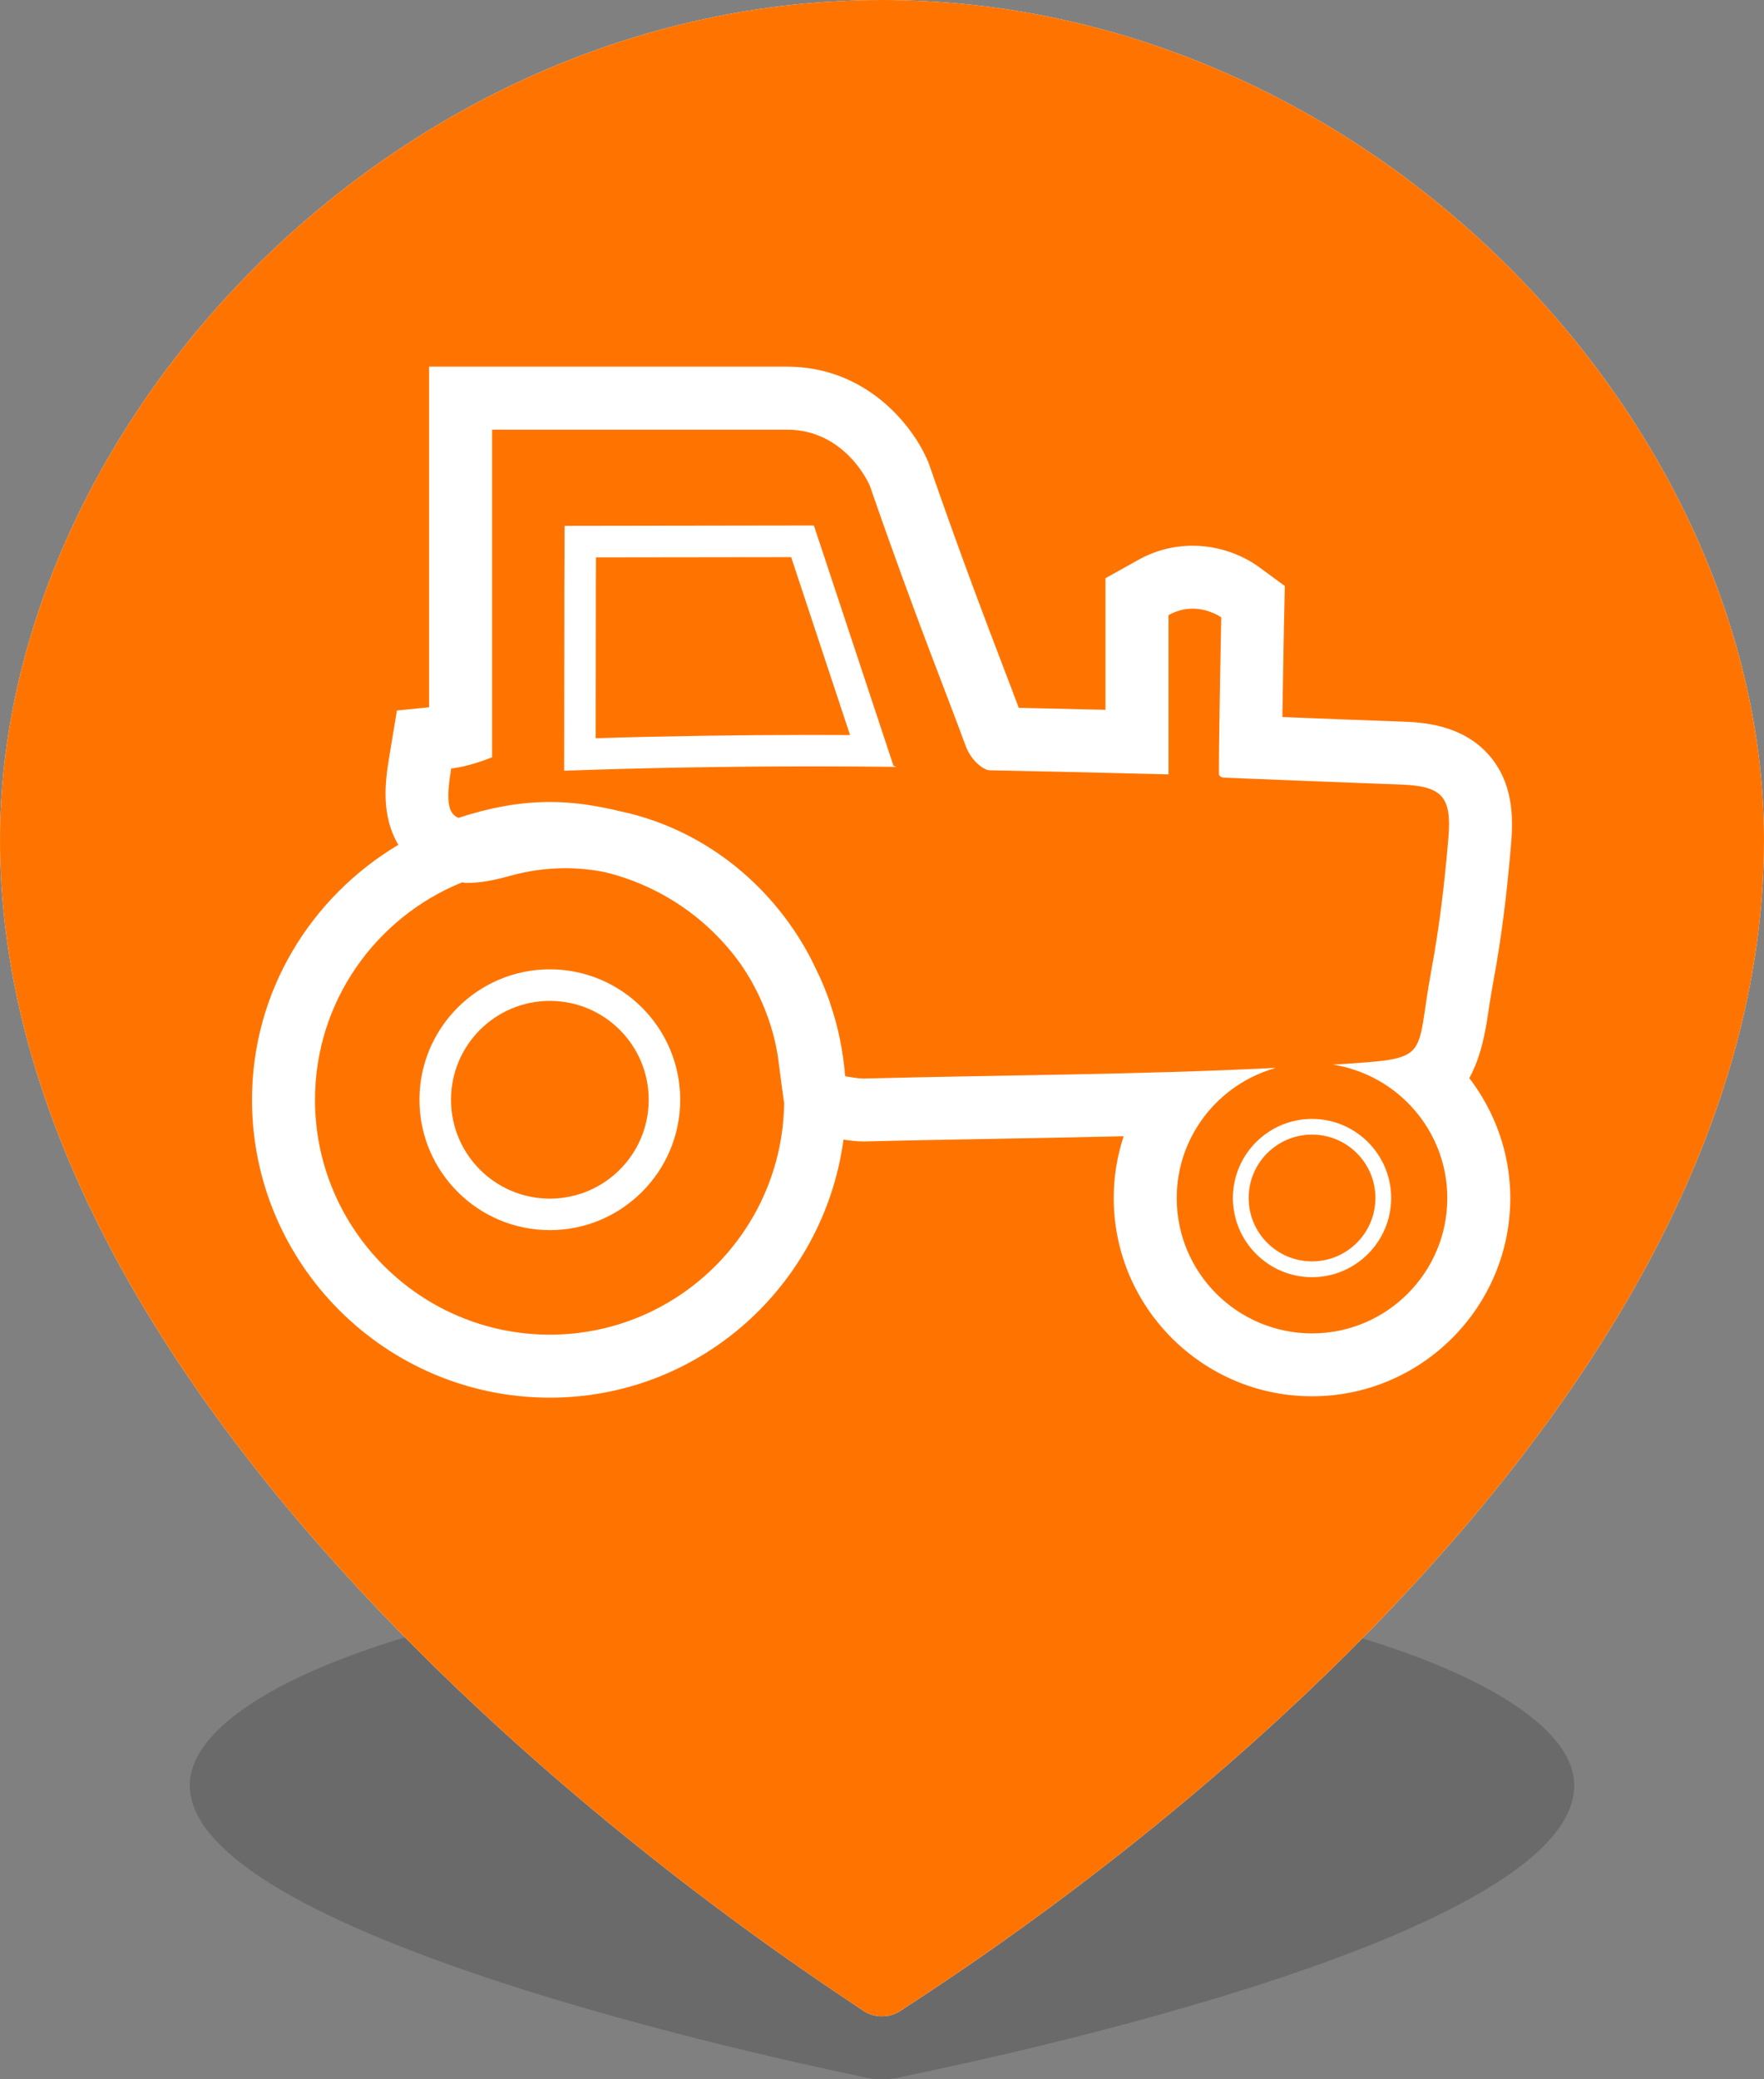 <?xml version="1.0" encoding="UTF-8" standalone="no"?>
<!-- Generator: Adobe Illustrator 17.1.0, SVG Export Plug-In . SVG Version: 6.00 Build 0)  -->

<svg
   xmlns:ns="&amp;ns_sfw;"
   xmlns:dc="http://purl.org/dc/elements/1.1/"
   xmlns:cc="http://creativecommons.org/ns#"
   xmlns:rdf="http://www.w3.org/1999/02/22-rdf-syntax-ns#"
   xmlns:svg="http://www.w3.org/2000/svg"
   xmlns="http://www.w3.org/2000/svg"
   xmlns:sodipodi="http://sodipodi.sourceforge.net/DTD/sodipodi-0.dtd"
   xmlns:inkscape="http://www.inkscape.org/namespaces/inkscape"
   version="1.1"
   id="Layer_1"
   x="0px"
   y="0px"
   width="28px"
   height="33px"
   viewBox="0 0 28 33"
   enable-background="new 0 0 28 33"
   xml:space="preserve"
   sodipodi:docname="green_producer.svg"
   inkscape:version="0.92.3 (2405546, 2018-03-11)"><rect x="0" y="0" width="28" height="33" fill="#808080" stroke="none"/><defs
   id="defs29" /><sodipodi:namedview
   pagecolor="#ffffff"
   bordercolor="#666666"
   borderopacity="1"
   objecttolerance="10"
   gridtolerance="10"
   guidetolerance="10"
   inkscape:pageopacity="0"
   inkscape:pageshadow="2"
   inkscape:window-width="1803"
   inkscape:window-height="857"
   id="namedview27"
   showgrid="false"
   inkscape:zoom="17.609546"
   inkscape:cx="3.0055332"
   inkscape:cy="16.5"
   inkscape:window-x="0"
   inkscape:window-y="0"
   inkscape:window-maximized="0"
   inkscape:current-layer="g20" />
<g
   id="g24">
	<path
   opacity="0.25"
   fill="#282828"
   d="M14,25c-6.059,0-10.988,1.679-10.988,3.333c0,2.485,10.307,4.542,10.746,4.643   C13.828,32.992,13.914,33,14,33c0.084,0,0.17-0.008,0.239-0.023c0.439-0.099,10.749-2.114,10.749-4.643   C24.988,26.679,20.059,25,14,25z"
   id="path4" />
	<g
   id="g22">
		<path
   fill="#FFFFFF"
   d="M14,0C6.28,0,0,6.717,0,13.332c0,9.941,13.132,18.169,13.691,18.572C13.78,31.968,13.891,32,14,32    c0.107,0,0.217-0.031,0.305-0.094C14.864,31.511,28,23.45,28,13.332C28,6.717,21.72,0,14,0z"
   id="path6" />
		<g
   id="g20">
			<path
   fill="#C1122B"
   d="M9.46,8.846L9.458,9.319l-0.003,2.397c1.098-0.034,2.3-0.052,3.438-0.052c0.201,0,0.401,0.001,0.6,0.002     l-0.935-2.824L9.46,8.846z"
   id="path8"
   style="fill:#FF7400;fill-opacity:1" />
			<circle
   fill="#C1122B"
   cx="8.728"
   cy="17.454"
   r="1.569"
   id="circle10"
   style="fill:#FF7400;fill-opacity:1" />
			<path
   fill="#C1122B"
   d="M12.395,17.13c-0.015-0.107-0.027-0.199-0.037-0.282c-0.047-0.382-0.165-0.741-0.325-1.075     c-0.049-0.096-0.097-0.193-0.155-0.285c-0.038-0.063-0.078-0.124-0.119-0.184c-0.514-0.723-1.278-1.251-2.166-1.464     c-0.202-0.04-0.409-0.061-0.619-0.061c-0.295,0-0.592,0.041-0.881,0.122c-0.276,0.077-0.487,0.112-0.685,0.112     c-0.027,0-0.048-0.008-0.074-0.009C5.969,14.557,5,15.892,5,17.455c0,2.055,1.672,3.727,3.728,3.727     c2.035,0,3.689-1.642,3.719-3.671l-0.041-0.296L12.395,17.13z M8.728,19.523c-1.142,0-2.07-0.928-2.07-2.069     s0.928-2.07,2.07-2.07c1.141,0,2.069,0.929,2.069,2.07S9.869,19.523,8.728,19.523z"
   id="path12"
   style="fill:#FF7400;fill-opacity:1" />
			<circle
   fill="#C1122B"
   cx="20.826"
   cy="19.013"
   r="1.006"
   id="circle14"
   style="fill:#FF7400;fill-opacity:1" />
			<path
   fill="#C1122B"
   d="M22.72,15.398c0.13-0.696,0.212-1.403,0.271-2.108c0.055-0.659-0.112-0.814-0.758-0.839     c-0.961-0.034-1.848-0.071-2.808-0.109c-0.029-0.001-0.077-0.022-0.077-0.06c0-0.724,0.037-2.484,0.037-2.484     S19.196,9.66,18.931,9.66c-0.116,0-0.247,0.026-0.383,0.103c0,0.821,0,1.654,0,2.527c0,0-1.172-0.031-2.844-0.065     c-0.074-0.002-0.281-0.128-0.378-0.392c-0.251-0.694-0.8-2.045-1.52-4.126c0,0-0.373-0.888-1.316-0.888c-0.781,0-4.679,0-4.679,0     v5.199c0,0-0.353,0.148-0.649,0.178c-0.078,0.472-0.067,0.711,0.115,0.784c0.46-0.15,0.942-0.252,1.451-0.252     c0.389,0,0.761,0.061,1.122,0.149c1.119,0.237,2.101,0.923,2.748,1.879c0.034,0.048,0.064,0.097,0.096,0.147     c0.094,0.151,0.179,0.306,0.255,0.47c0.083,0.167,0.154,0.338,0.217,0.515c0.004,0.012,0.008,0.024,0.011,0.037     c0.127,0.368,0.206,0.754,0.238,1.156c0.101,0.014,0.196,0.036,0.289,0.036c0.007,0,0.013,0,0.02,0     c2.176-0.056,4.355-0.06,6.529-0.169c-0.906,0.251-1.575,1.082-1.575,2.067c0,1.184,0.962,2.147,2.148,2.147     c1.184,0,2.147-0.963,2.147-2.147c0-1.071-0.79-1.958-1.816-2.119C22.761,16.794,22.451,16.842,22.72,15.398z M12.893,12.163     c-1.343,0-2.729,0.025-3.938,0.069l0.003-2.916l0.004-0.97l3.957-0.006l1.263,3.813l0.045,0.018     C13.793,12.166,13.345,12.163,12.893,12.163z M22.082,19.013c0,0.693-0.564,1.257-1.256,1.257c-0.692,0-1.256-0.564-1.256-1.257     c0-0.692,0.564-1.255,1.256-1.255C21.518,17.758,22.082,18.321,22.082,19.013z"
   id="path16"
   style="fill:#FF7400;fill-opacity:1" />
			<path
   fill="#C1122B"
   d="M14,0C6.28,0,0,6.717,0,13.332c0,9.941,13.132,18.169,13.691,18.572C13.78,31.968,13.891,32,14,32     c0.107,0,0.217-0.031,0.305-0.094C14.864,31.511,28,23.45,28,13.332C28,6.717,21.72,0,14,0z M23.973,19.013     c0,1.735-1.412,3.147-3.147,3.147c-1.736,0-3.148-1.412-3.148-3.147c0-0.34,0.055-0.67,0.158-0.98     c-0.652,0.016-1.301,0.027-1.94,0.039c-0.716,0.013-1.431,0.025-2.137,0.043l-0.037,0.001h-0.018     c-0.102,0-0.208-0.014-0.315-0.03c-0.312,2.306-2.272,4.096-4.661,4.096C6.121,22.181,4,20.061,4,17.455     c0-1.725,0.939-3.222,2.323-4.047c-0.278-0.463-0.209-1.002-0.148-1.375L6.3,11.276l0.511-0.051V6.819v-1h1h4.679     c1.269,0,2.003,0.943,2.238,1.5l0.012,0.03l0.011,0.03c0.497,1.435,0.905,2.503,1.203,3.283c0.083,0.217,0.156,0.408,0.217,0.572     c0.531,0.011,0.998,0.022,1.376,0.031V9.763V9.177l0.512-0.286c0.273-0.153,0.566-0.23,0.872-0.23     c0.55,0,0.938,0.254,1.044,0.332l0.419,0.307l-0.011,0.52c0,0.001-0.017,0.815-0.028,1.56c0.635,0.025,1.257,0.05,1.916,0.073     c0.277,0.011,0.925,0.036,1.358,0.525c0.384,0.434,0.393,0.974,0.358,1.396c-0.07,0.848-0.161,1.55-0.284,2.208     c-0.04,0.216-0.066,0.397-0.089,0.547c-0.062,0.425-0.158,0.742-0.292,0.981C23.731,17.644,23.973,18.308,23.973,19.013z"
   id="path18"
   style="fill:#FF7400;fill-opacity:1" />
		</g>
	</g>
</g>
</svg>